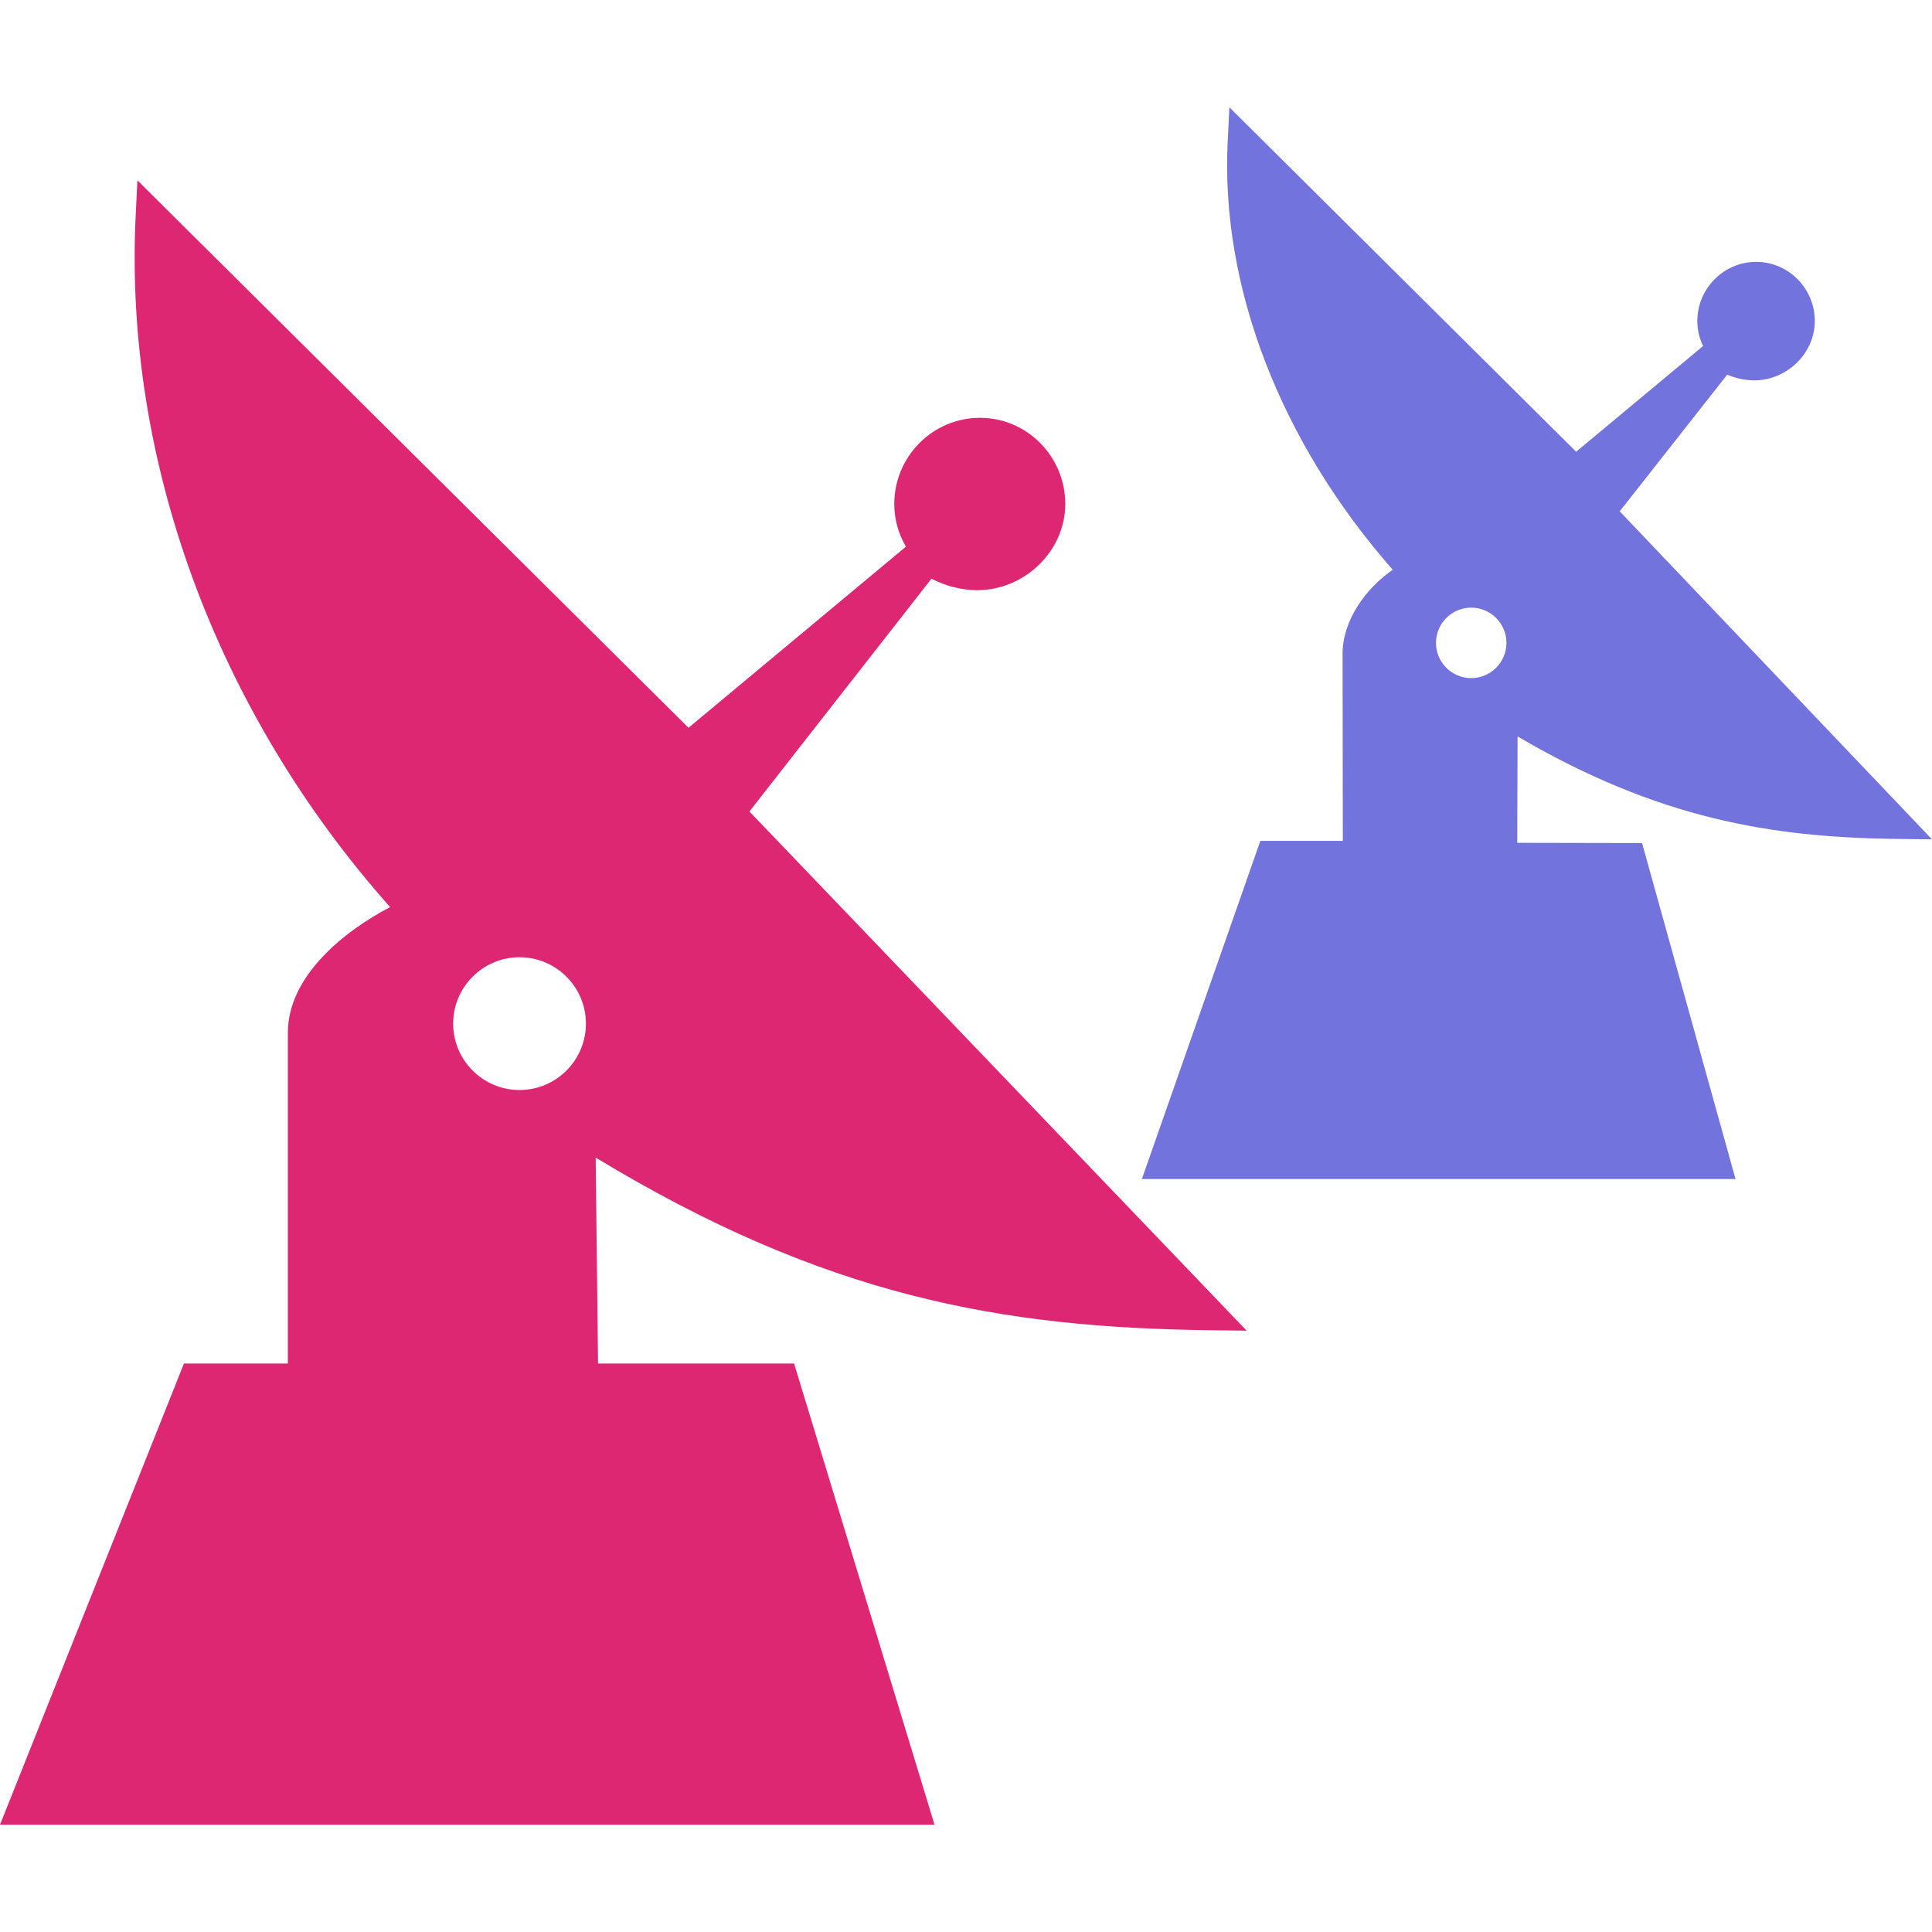 <?xml version="1.0" encoding="UTF-8"?>
<!DOCTYPE svg PUBLIC "-//W3C//DTD SVG 1.1//EN" "http://www.w3.org/Graphics/SVG/1.1/DTD/svg11.dtd">
<svg version="1.1" xmlns="http://www.w3.org/2000/svg" xmlns:xlink="http://www.w3.org/1999/xlink" x="0" y="0" width="600.889" height="600.889" viewBox="0, 0, 600.889, 600.889">
  <g id="Layer_1">
    <path d="M89.534,321.19 L89.534,321.19 L89.534,424.083 L57.212,424.083 L-0,567.521 L7.057,567.521 L284.198,567.521 L290.653,567.521 L246.98,424.083 L186.01,424.083 L185.264,360.032 C256.983,403.485 311.901,412.903 376.342,413.725 L387.74,413.87 L233.086,252.388 L289.715,179.971 C293.942,182.218 299.106,183.566 303.906,183.566 C318.765,183.566 331.322,171.288 331.322,156.762 C331.322,141.978 319.426,129.949 304.804,129.949 C290.097,129.949 278.134,141.978 278.134,156.772 C278.134,161.439 279.377,165.942 281.768,170.016 L214.142,226.349 L42.735,56.089 L42.209,66.818 C38.441,143.117 67.225,221.224 121.329,282.128 C107.416,289.385 89.534,303.394 89.534,321.19 z M182.232,318.368 C182.232,329.749 172.976,339.014 161.586,339.014 C150.197,339.014 140.941,329.748 140.941,318.368 C140.941,306.989 150.197,297.723 161.586,297.723 C172.976,297.723 182.232,306.979 182.232,318.368 z" fill="#DE2772"/>
    <path d="M537.201,116.524 C539.803,117.652 542.777,118.302 545.578,118.302 C555.801,118.302 564.435,109.868 564.435,99.875 C564.435,89.72 556.269,81.448 546.218,81.448 C536.12,81.448 527.898,89.719 527.898,99.875 C527.898,102.533 528.519,105.173 529.685,107.621 L490.212,140.497 L382.357,33.368 L381.83,44.097 C379.611,89.27 398.26,137.474 433.162,177.216 C424.795,182.944 417.566,192.956 417.566,203.341 L417.642,261.519 L391.996,261.519 L355.142,366.707 L361.882,366.707 L533.491,366.707 L539.782,366.707 L510.714,262.207 L471.89,262.13 L471.995,229.053 C515.743,254.671 550.866,260.418 589.536,260.915 L600.888,261.059 L503.761,159.037 L537.201,116.524 z M446.617,199.947 C446.617,193.904 451.531,188.988 457.574,188.988 C463.619,188.988 468.533,193.904 468.533,199.947 C468.533,205.99 463.619,210.905 457.574,210.905 C451.531,210.906 446.617,205.991 446.617,199.947 z" fill="#7373DE"/>
  </g>
</svg>
